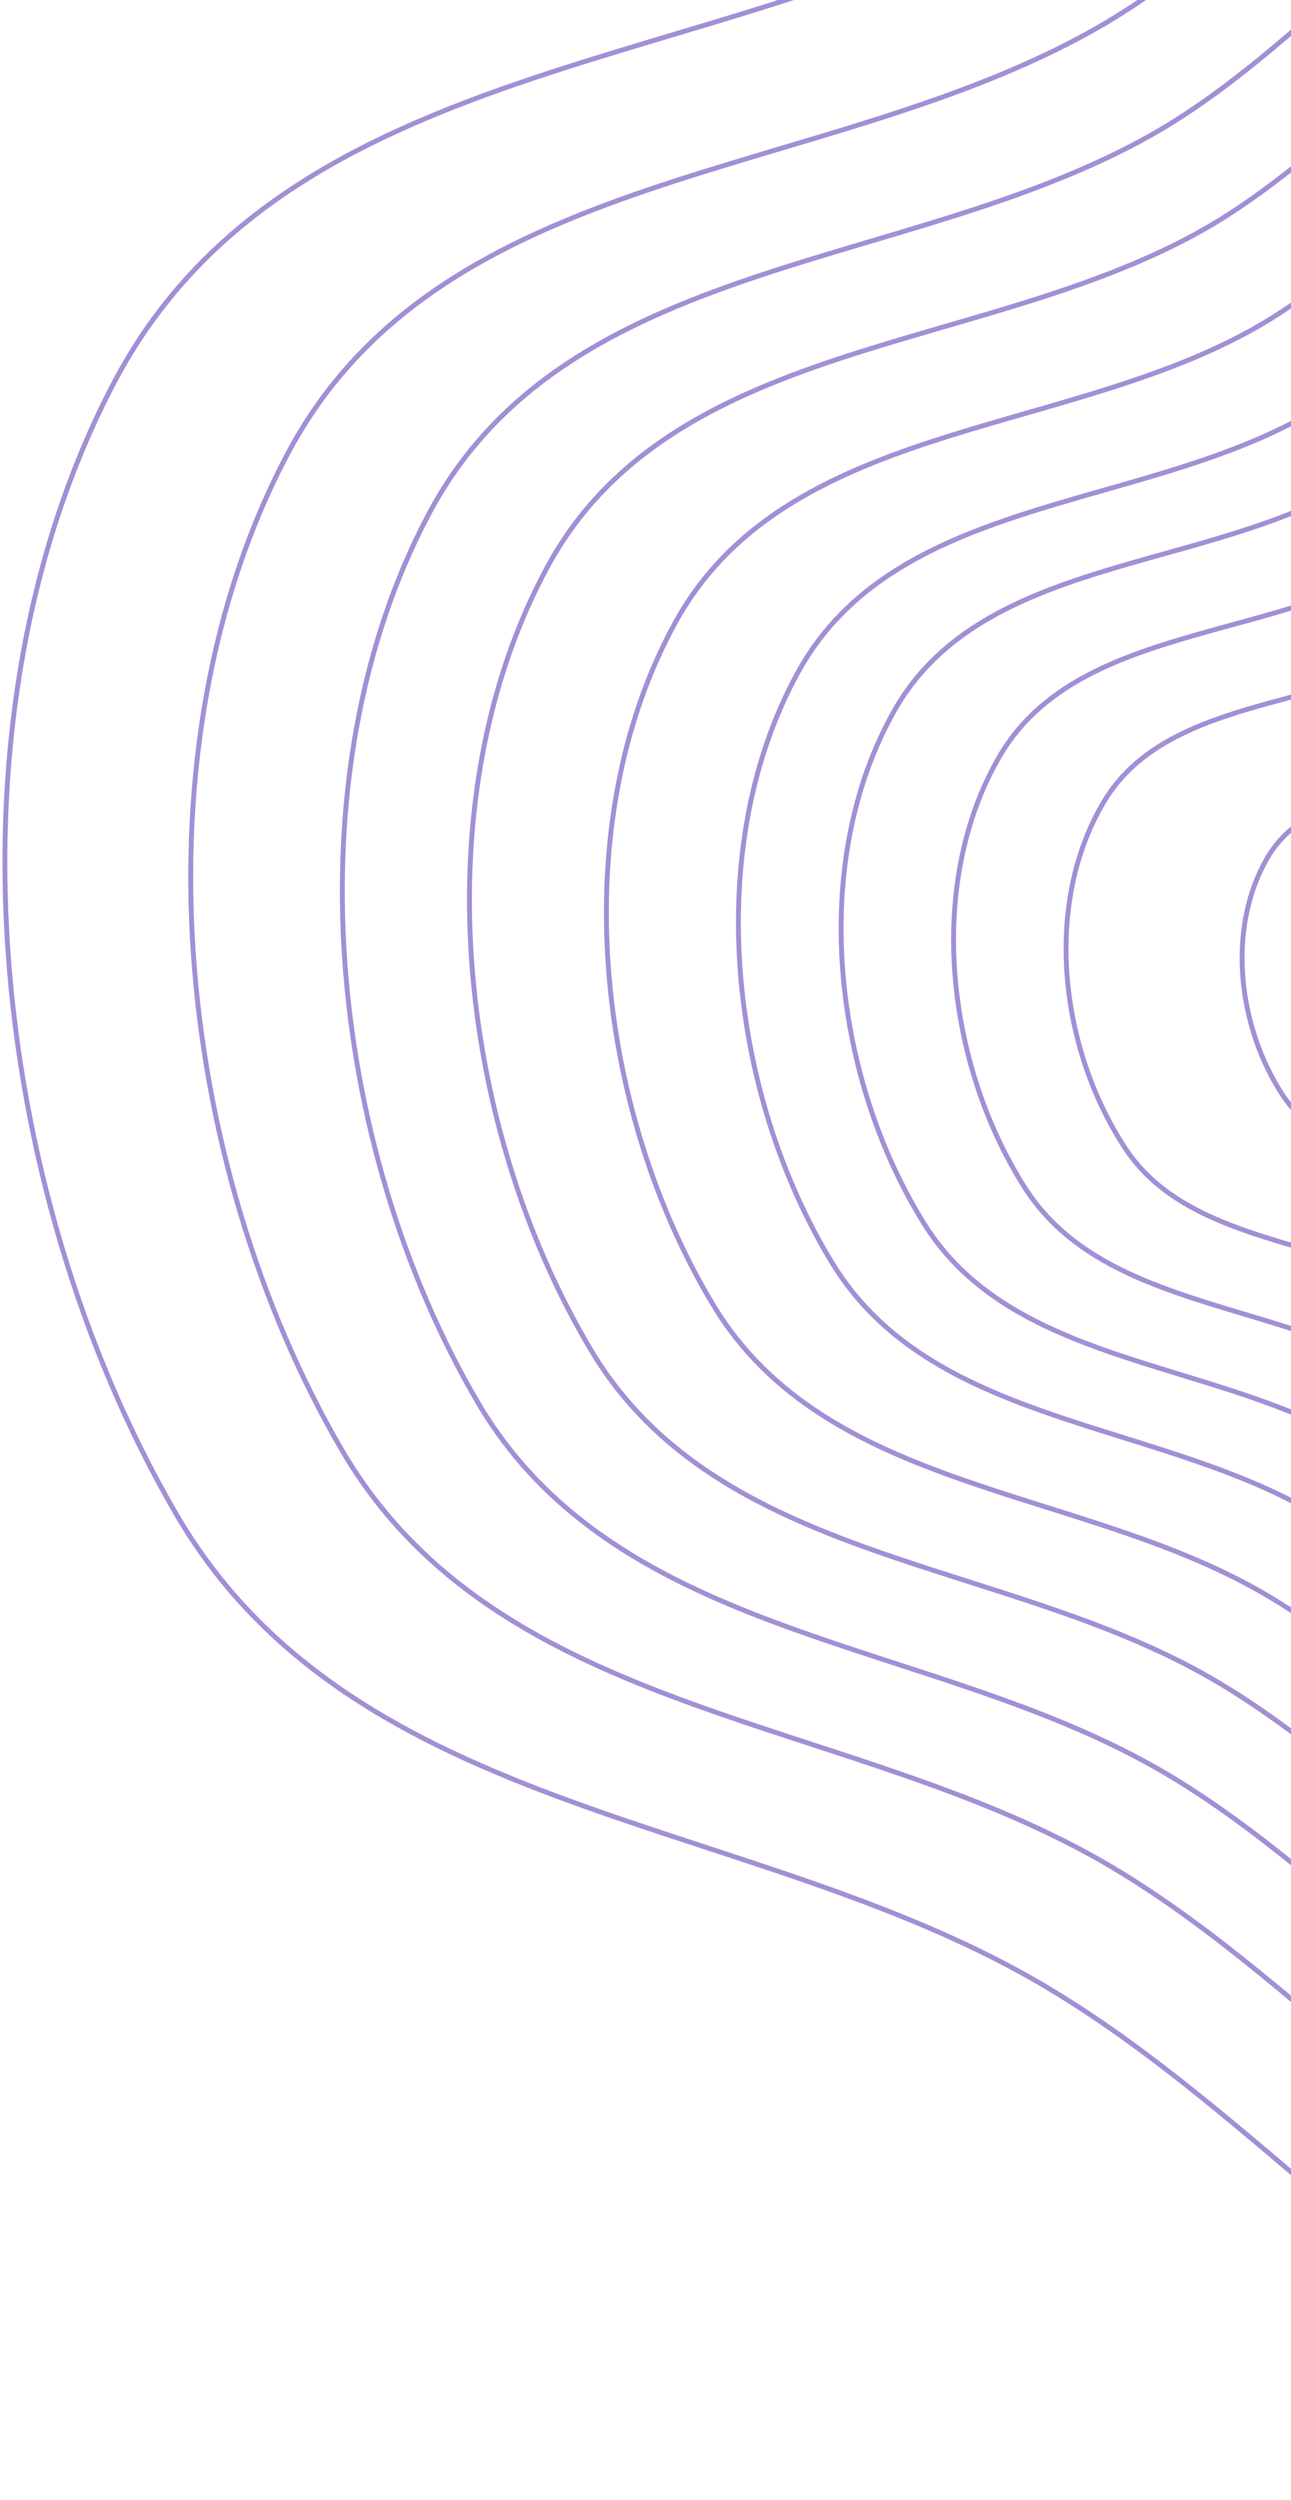 <svg width="264" height="511" viewBox="0 0 264 511" fill="none" xmlns="http://www.w3.org/2000/svg">
<path fill-rule="evenodd" clip-rule="evenodd" d="M339.208 107.024C358.285 107.806 368.835 128.509 385.46 137.694C405.424 148.723 438.984 144.668 445.994 166.02C453.011 187.394 421.302 202.442 413.668 223.613C406.357 243.888 418.865 270.896 402.863 285.636C386.942 300.302 360.669 296.326 339.208 292.204C320.544 288.619 308.192 273.065 291.451 264.236C270.865 253.379 242.672 253.898 230.056 234.637C216.701 214.245 213.279 184.825 225.73 163.893C237.983 143.296 268.366 144.651 290.05 133.784C307.159 125.21 320.001 106.237 339.208 107.024Z" stroke="#A28FD5"/>
<path fill-rule="evenodd" clip-rule="evenodd" d="M337.099 136.016C350.178 136.554 357.411 150.794 368.809 157.112C382.496 164.699 405.504 161.91 410.31 176.596C415.121 191.298 393.381 201.648 388.148 216.21C383.136 230.156 391.711 248.733 380.74 258.872C369.825 268.959 351.812 266.224 337.099 263.389C324.303 260.923 315.835 250.225 304.357 244.152C290.244 236.684 270.915 237.041 262.266 223.792C253.109 209.767 250.763 189.53 259.3 175.133C267.7 160.966 288.53 161.897 303.397 154.423C315.126 148.525 323.931 135.475 337.099 136.016Z" stroke="#A28FD5"/>
<path fill-rule="evenodd" clip-rule="evenodd" d="M341.084 84.029C364.078 85.002 376.792 110.744 396.829 122.164C420.891 135.878 461.339 130.836 469.787 157.384C478.245 183.961 440.027 202.671 430.827 228.995C422.016 254.204 437.09 287.786 417.804 306.114C398.616 324.349 366.95 319.406 341.084 314.28C318.59 309.822 303.703 290.483 283.526 279.505C258.715 266.005 224.735 266.651 209.531 242.702C193.434 217.347 189.31 180.766 204.317 154.74C219.084 129.13 255.703 130.815 281.838 117.302C302.457 106.642 317.935 83.051 341.084 84.029Z" stroke="#A28FD5"/>
<path fill-rule="evenodd" clip-rule="evenodd" d="M342.432 61.035C369.257 62.194 384.091 92.865 407.468 106.472C435.54 122.812 482.728 116.805 492.585 148.437C502.452 180.103 457.865 202.395 447.131 233.76C436.851 263.797 454.438 303.809 431.938 325.646C409.552 347.374 372.609 341.483 342.432 335.376C316.188 330.065 298.82 307.023 275.28 293.942C246.334 277.857 206.691 278.626 188.953 250.091C170.173 219.882 165.361 176.296 182.869 145.287C200.098 114.772 242.82 116.779 273.311 100.679C297.367 87.977 315.425 59.869 342.432 61.035Z" stroke="#A28FD5"/>
<path fill-rule="evenodd" clip-rule="evenodd" d="M343.662 40.041C373.986 41.377 390.755 76.758 417.181 92.455C448.915 111.305 502.258 104.375 513.4 140.864C524.554 177.393 474.152 203.109 462.018 239.291C450.397 273.94 470.278 320.097 444.843 345.288C419.537 370.352 377.775 363.558 343.662 356.512C313.995 350.386 294.362 323.805 267.752 308.716C235.03 290.16 190.216 291.047 170.164 258.13C148.935 223.282 143.496 173.002 163.287 137.231C182.763 102.03 231.057 104.345 265.526 85.773C292.719 71.12 313.132 38.695 343.662 40.041Z" stroke="#A28FD5"/>
<path fill-rule="evenodd" clip-rule="evenodd" d="M344.714 15.047C379.454 16.59 398.664 57.448 428.938 75.575C465.293 97.343 526.403 89.34 539.167 131.478C551.946 173.662 494.204 203.358 480.303 245.141C466.991 285.154 489.766 338.456 460.628 367.547C431.637 396.491 383.794 388.644 344.714 380.508C310.728 373.433 288.236 342.738 257.751 325.312C220.265 303.885 168.926 304.909 145.954 266.896C121.634 226.653 115.403 168.591 138.076 127.282C160.388 86.632 215.714 89.306 255.201 67.859C286.354 50.938 309.739 13.493 344.714 15.047Z" stroke="#A28FD5"/>
<path fill-rule="evenodd" clip-rule="evenodd" d="M346.355 -12.946C385.76 -11.176 407.55 35.708 441.889 56.507C483.126 81.485 552.443 72.302 566.921 120.653C581.416 169.057 515.92 203.132 500.152 251.076C485.052 296.989 510.886 358.15 477.834 391.531C444.95 424.742 390.683 415.739 346.355 406.404C307.805 398.285 282.292 363.063 247.713 343.069C205.192 318.482 146.959 319.657 120.902 276.039C93.316 229.862 86.248 163.238 111.967 115.838C137.275 69.194 200.031 72.262 244.82 47.653C280.157 28.237 306.683 -14.729 346.355 -12.946Z" stroke="#A28FD5"/>
<path fill-rule="evenodd" clip-rule="evenodd" d="M347.878 -40.939C391.615 -38.933 415.8 14.194 453.915 37.764C499.685 66.068 576.622 55.663 592.693 110.453C608.78 165.303 536.084 203.916 518.583 258.245C501.823 310.273 530.497 379.579 493.812 417.405C457.312 455.04 397.079 444.837 347.878 434.259C305.09 425.059 276.772 385.147 238.392 362.489C191.196 334.628 126.562 335.96 97.64 286.533C67.021 234.206 59.176 158.709 87.722 104.996C115.812 52.141 185.467 55.617 235.181 27.73C274.403 5.729 303.845 -42.959 347.878 -40.939Z" stroke="#A28FD5"/>
<path fill-rule="evenodd" clip-rule="evenodd" d="M349.694 -70.932C398.596 -68.681 425.638 -9.091 468.253 17.346C519.429 49.093 605.452 37.421 623.42 98.877C641.408 160.399 560.127 203.71 540.559 264.648C521.819 323.005 553.88 400.742 512.862 443.17C472.052 485.383 404.706 473.939 349.694 462.074C301.853 451.755 270.191 406.987 227.278 381.573C174.509 350.323 102.241 351.817 69.904 296.377C35.67 237.685 26.898 153.004 58.815 92.757C90.222 33.471 168.104 37.371 223.688 6.091C267.542 -18.587 300.461 -73.197 349.694 -70.932Z" stroke="#A28FD5"/>
<path fill-rule="evenodd" clip-rule="evenodd" d="M352.449 -107.922C407.766 -105.366 438.355 -37.67 486.561 -7.637C544.449 28.429 641.757 15.17 662.082 84.985C682.429 154.876 590.486 204.079 568.351 273.306C547.153 339.601 583.419 427.913 537.021 476.112C490.858 524.067 414.678 511.067 352.449 497.587C298.332 485.865 262.517 435.007 213.975 406.137C154.285 370.635 72.537 372.332 35.958 309.351C-2.767 242.675 -12.689 146.475 23.414 78.032C58.941 10.683 147.039 15.112 209.915 -20.422C259.521 -48.457 296.758 -110.496 352.449 -107.922Z" stroke="#A28FD5"/>
</svg>
